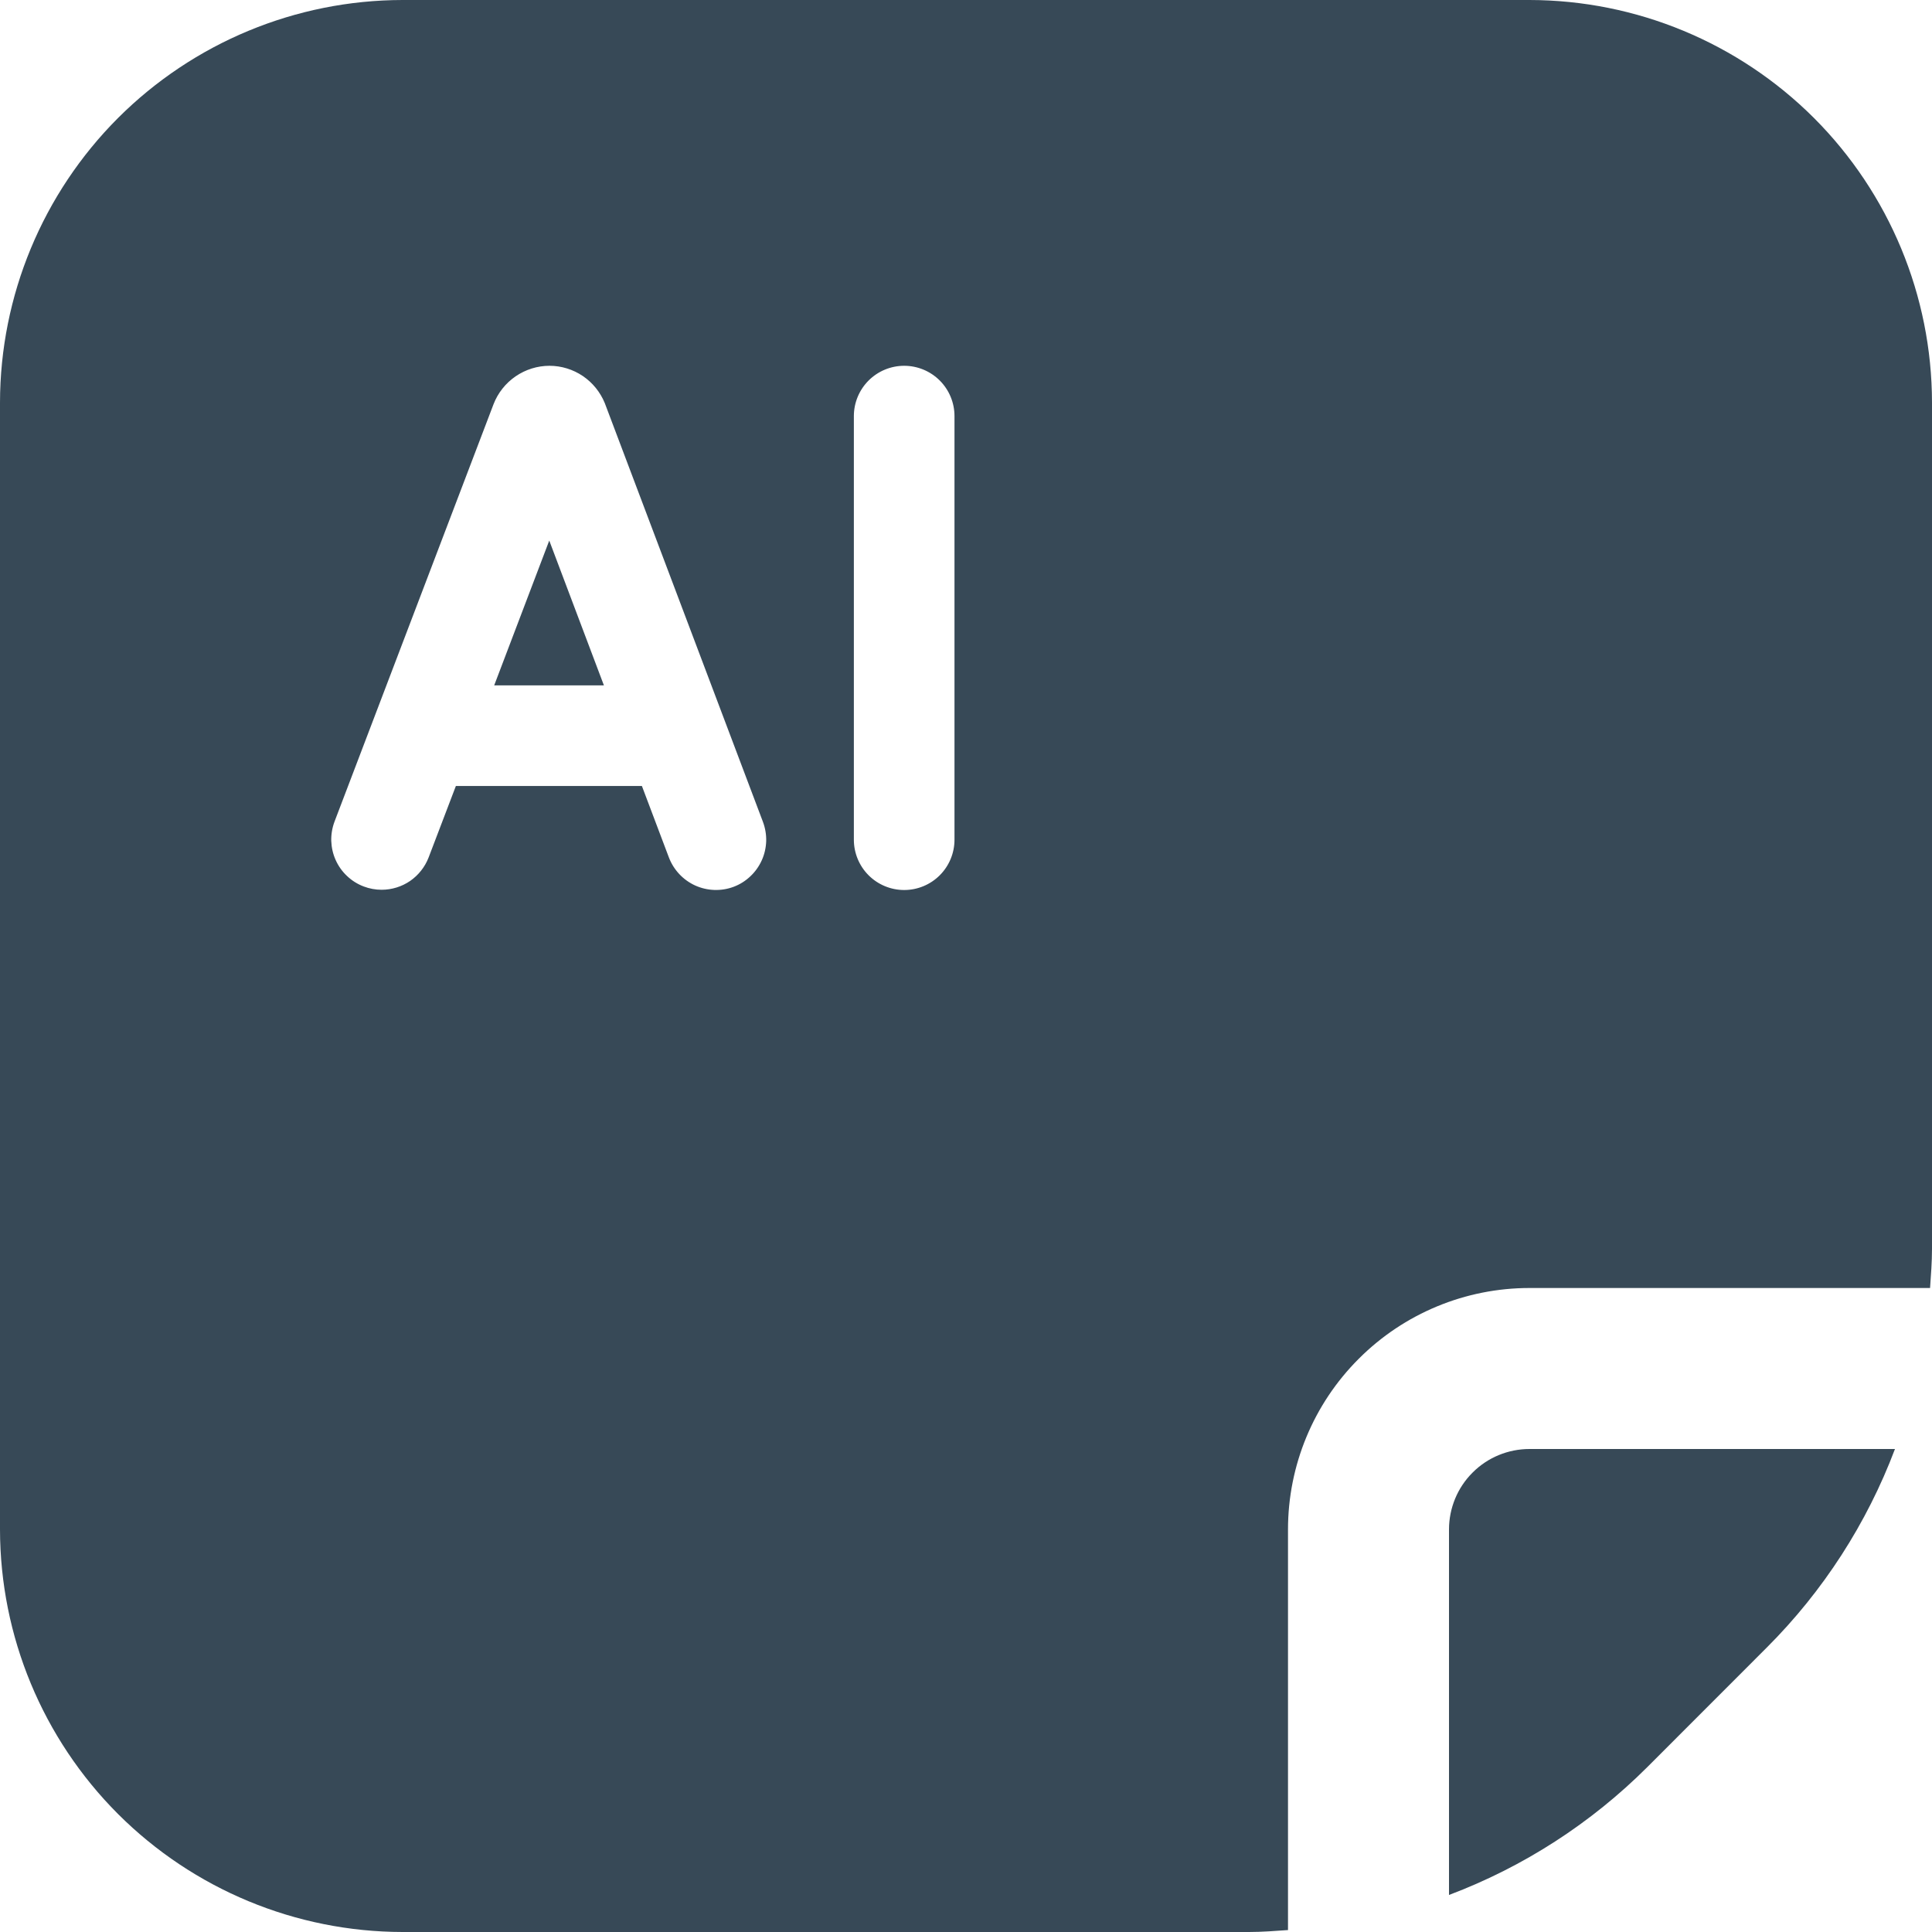 <svg width="24" height="24" viewBox="0 0 24 24" fill="none" xmlns="http://www.w3.org/2000/svg">
<g clip-path="url(#clip0_51_82245)">
<path d="M6.139 8.514H7.502L6.823 6.715L6.139 8.514Z" fill="#374957"/>
<path d="M19 0H5C3.674 0.002 2.404 0.529 1.466 1.466C0.529 2.404 0.002 3.674 0 5L0 19C0.002 20.326 0.529 21.596 1.466 22.534C2.404 23.471 3.674 23.998 5 24H15.515C15.678 24 15.839 23.987 16 23.976V19C16 18.204 16.316 17.441 16.879 16.879C17.441 16.316 18.204 16 19 16H23.976C23.987 15.839 24 15.678 24 15.515V5C23.998 3.674 23.471 2.404 22.534 1.466C21.596 0.529 20.326 0.002 19 0V0ZM9.114 11.016C8.959 11.074 8.787 11.068 8.636 11C8.485 10.931 8.368 10.806 8.309 10.651L7.974 9.764H5.663L5.324 10.653C5.278 10.771 5.198 10.872 5.094 10.944C4.99 11.015 4.866 11.053 4.74 11.053C4.664 11.053 4.589 11.039 4.518 11.012C4.441 10.983 4.371 10.939 4.311 10.882C4.251 10.826 4.203 10.758 4.17 10.684C4.136 10.609 4.118 10.528 4.115 10.446C4.113 10.364 4.127 10.282 4.156 10.205L6.131 5.021C6.185 4.881 6.281 4.76 6.405 4.675C6.529 4.59 6.676 4.544 6.826 4.544C6.974 4.544 7.118 4.589 7.24 4.671C7.362 4.754 7.457 4.871 7.513 5.008L9.477 10.208C9.506 10.285 9.52 10.367 9.518 10.449C9.515 10.531 9.497 10.612 9.463 10.687C9.429 10.762 9.381 10.83 9.321 10.886C9.261 10.943 9.191 10.987 9.114 11.016ZM11.857 10.431C11.857 10.597 11.791 10.756 11.674 10.873C11.557 10.99 11.398 11.056 11.232 11.056C11.066 11.056 10.907 10.99 10.79 10.873C10.673 10.756 10.607 10.597 10.607 10.431V5.169C10.607 5.003 10.673 4.844 10.79 4.727C10.907 4.61 11.066 4.544 11.232 4.544C11.398 4.544 11.557 4.61 11.674 4.727C11.791 4.844 11.857 5.003 11.857 5.169V10.431Z" fill="#374957"/>
<path d="M18 19V23.54C18.925 23.191 19.765 22.649 20.465 21.95L21.949 20.465C22.648 19.766 23.191 18.925 23.54 18H19C18.735 18 18.48 18.105 18.293 18.293C18.105 18.48 18 18.735 18 19Z" fill="#374957"/>
</g>
<defs>
<clipPath id="clip0_51_82245">
<rect width="24" height="24" fill="white"/>
</clipPath>
</defs>
</svg>
